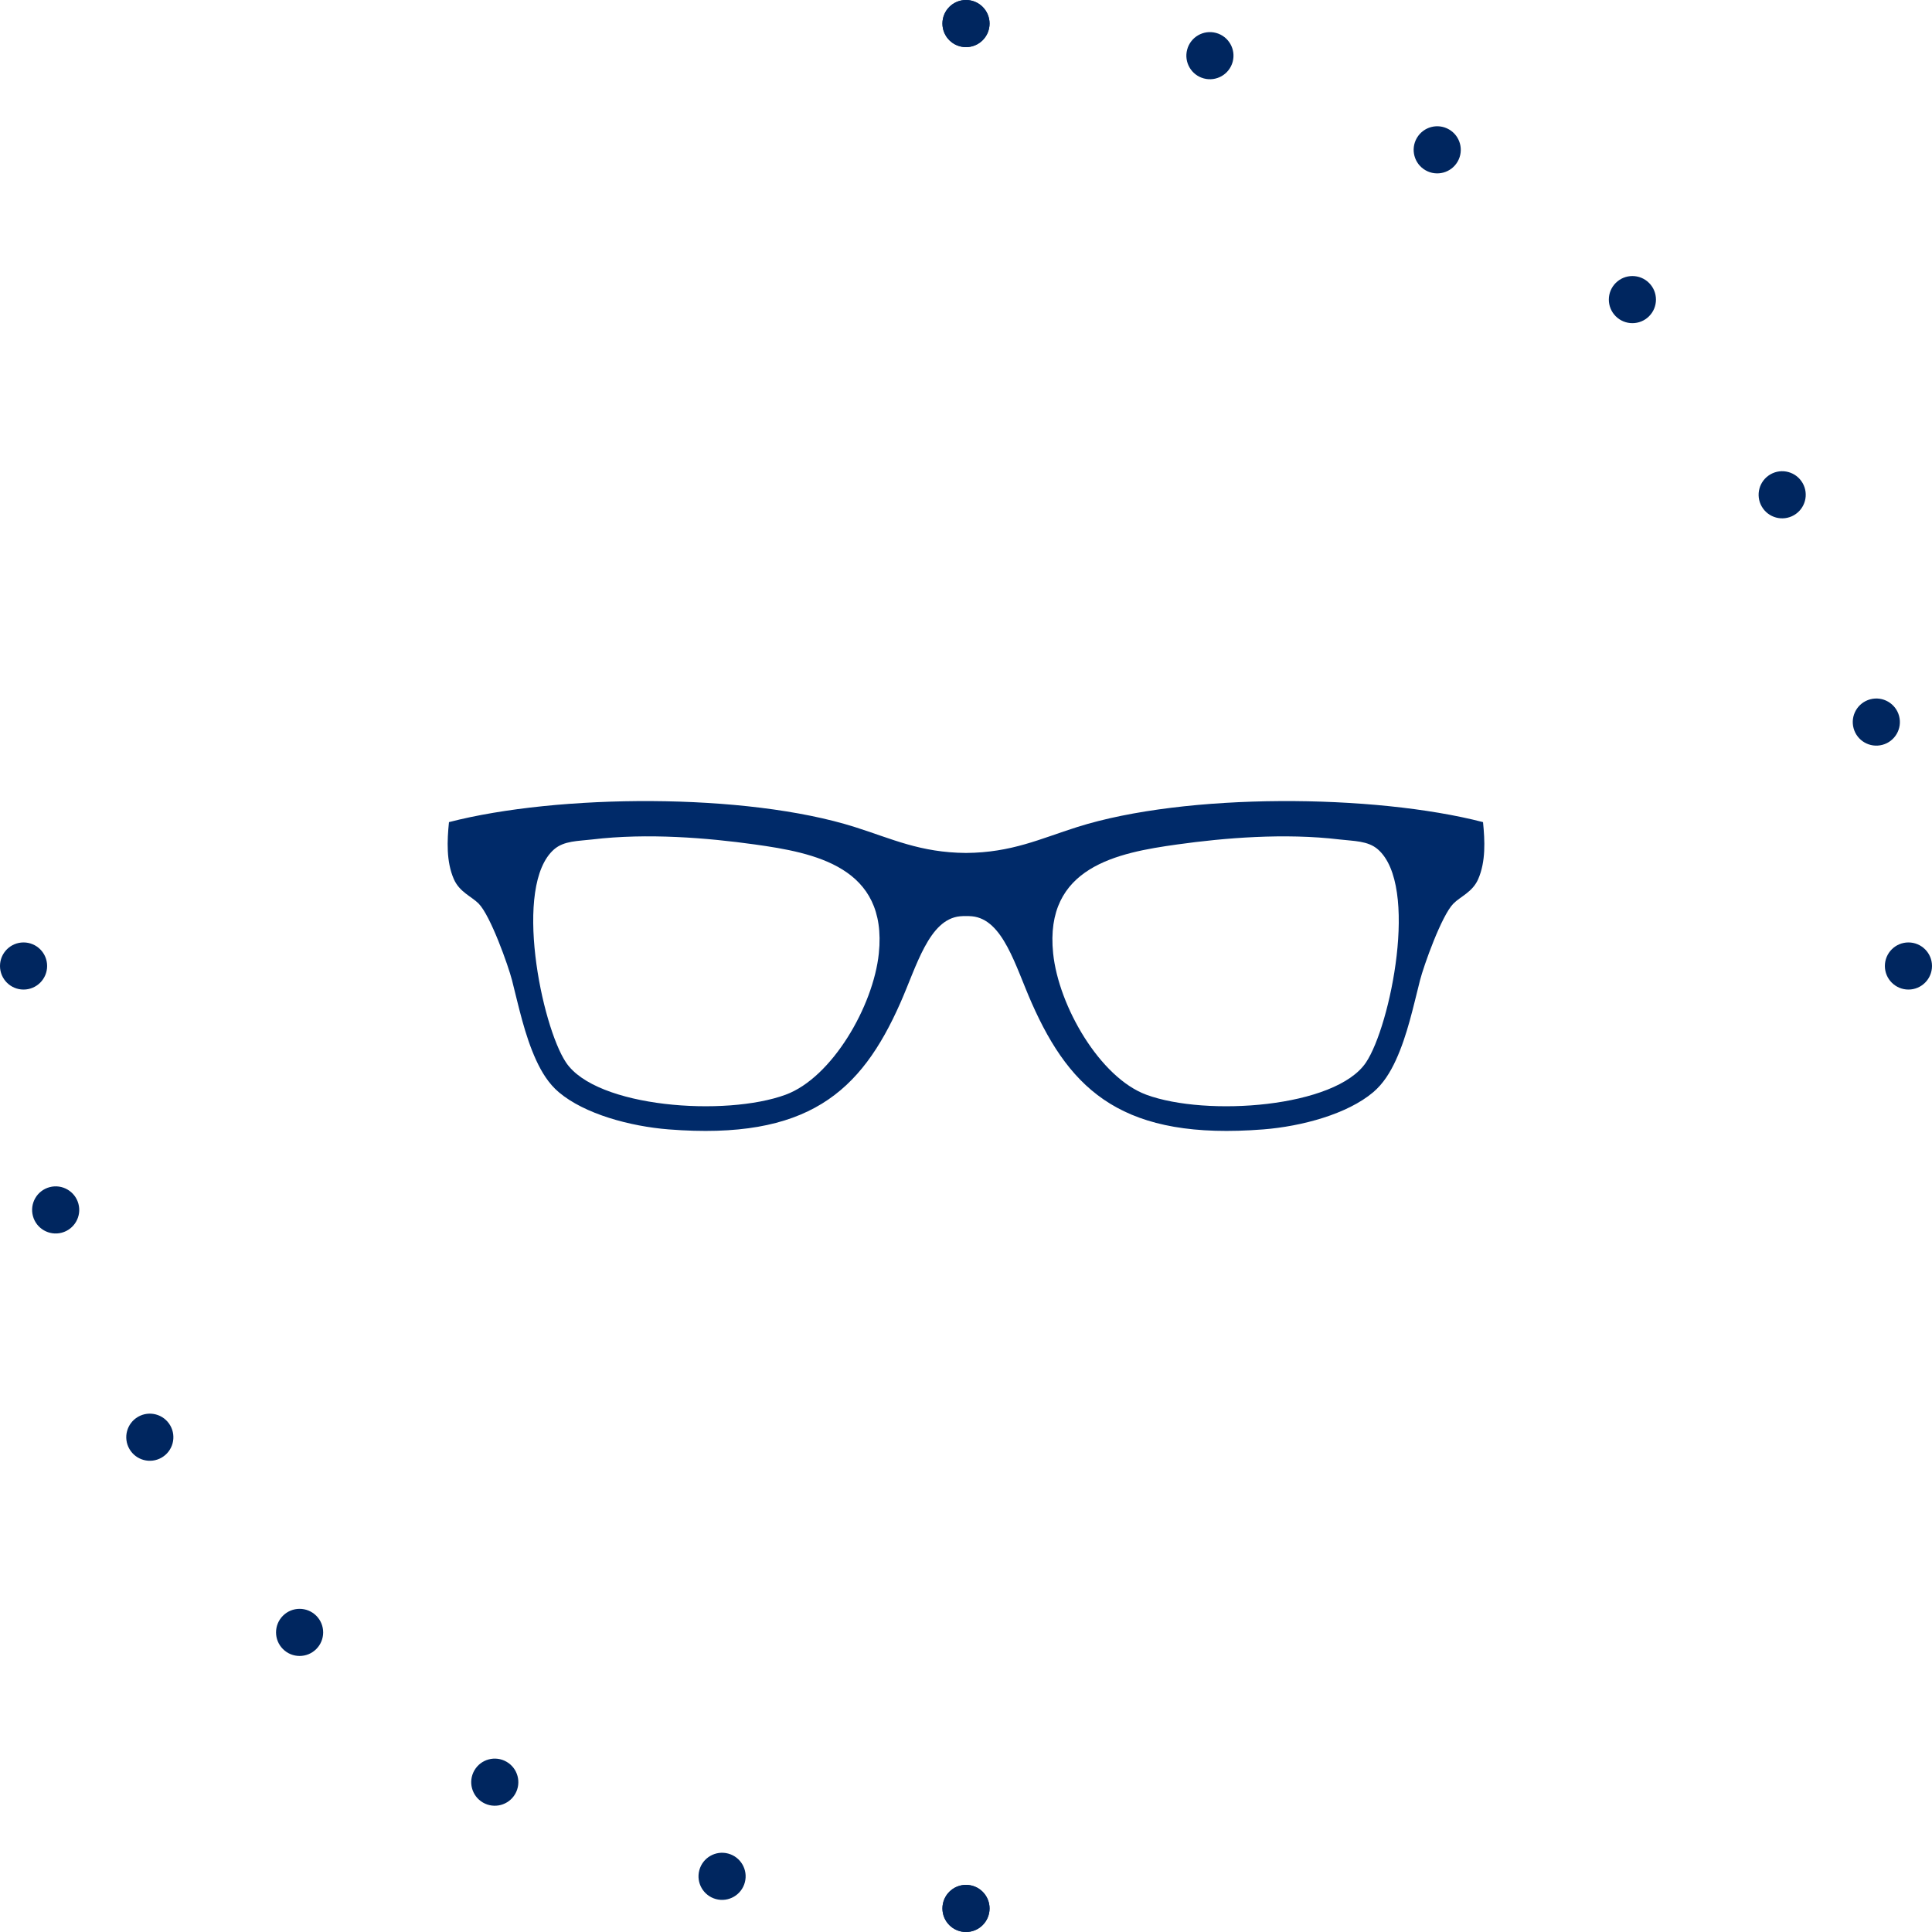 <?xml version="1.0" encoding="UTF-8"?>
<svg width="82px" height="82px" viewBox="0 0 82 82" version="1.1" xmlns="http://www.w3.org/2000/svg" xmlns:xlink="http://www.w3.org/1999/xlink">
    <!-- Generator: Sketch 50.2 (55047) - http://www.bohemiancoding.com/sketch -->
    <title>Group 13</title>
    <desc>Created with Sketch.</desc>
    <defs></defs>
    <g id="Main" stroke="none" stroke-width="1" fill="none" fill-rule="evenodd">
        <g id="1.01-Landing" transform="translate(-649, -2698)">
            <g id="Benefits" transform="translate(0, 2340)">
                <g id="Group-48" transform="translate(535, 358)">
                    <g id="Group-13" transform="translate(114, 0)">
                        <!-- <circle id="Oval" fill="" style="mix-blend-mode: overlay;" cx="41" cy="41" r="40"></circle> -->
                        <path d="M62.944,34.893 C58.328,33.699 50.345,33.637 45.714,35.104 C44.152,35.598 42.945,36.187 41,36.202 C39.055,36.187 37.849,35.598 36.287,35.104 C31.655,33.637 23.673,33.699 19.056,34.893 C18.976,35.682 18.936,36.563 19.261,37.31 C19.503,37.864 20.012,38.045 20.315,38.351 C20.821,38.863 21.575,40.995 21.731,41.601 C22.021,42.742 22.267,43.932 22.758,45.002 C22.995,45.514 23.289,45.995 23.719,46.358 C24.816,47.286 26.75,47.806 28.381,47.935 C34.28,48.399 36.54,46.353 38.212,42.571 C38.905,41.009 39.426,39.018 40.747,38.89 C40.835,38.881 40.919,38.88 41.001,38.881 C41.081,38.88 41.166,38.882 41.255,38.89 C42.576,39.018 43.096,41.009 43.789,42.571 C45.46,46.353 47.722,48.399 53.621,47.935 C55.251,47.806 57.186,47.286 58.282,46.358 C58.711,45.995 59.006,45.514 59.242,45.002 C59.733,43.932 59.98,42.742 60.271,41.601 C60.426,40.995 61.181,38.863 61.687,38.351 C61.99,38.045 62.499,37.864 62.74,37.31 C63.065,36.563 63.023,35.682 62.944,34.893 Z M37.3,40.467 C37.067,42.708 35.311,45.737 33.347,46.462 C30.797,47.404 25.305,47.013 24.023,45.094 C22.987,43.546 21.761,37.587 23.515,36.051 C23.939,35.68 24.541,35.701 25.137,35.629 C27.481,35.348 30.033,35.562 32.029,35.84 C34.559,36.193 37.682,36.788 37.3,40.467 Z M57.977,45.094 C56.693,47.013 51.202,47.404 48.652,46.463 C46.689,45.737 44.932,42.709 44.699,40.468 C44.317,36.789 47.44,36.193 49.969,35.841 C51.967,35.562 54.517,35.349 56.863,35.63 C57.457,35.701 58.06,35.681 58.483,36.051 C60.239,37.587 59.013,43.546 57.977,45.094 Z" id="Shape" fill="#002A69" fill-rule="nonzero"></path>
                        <circle id="Oval-3" fill="#00265F" cx="41" cy="1" r="1"></circle>
                        <circle id="Oval-3" fill="#00265F" cx="41" cy="81" r="1"></circle>
                        <circle id="Oval-3" fill="#00265F" cx="41" cy="1" r="1"></circle>
                        <circle id="Oval-3" fill="#00265F" cx="41" cy="81" r="1"></circle>
                        <circle id="Oval-3" fill="#00265F" transform="translate(51.353, 2.363) rotate(-345) translate(-51.353, -2.363) " cx="51.353" cy="2.363" r="1"></circle>
                        <circle id="Oval-3" fill="#00265F" transform="translate(30.647, 79.637) rotate(-345) translate(-30.647, -79.637) " cx="30.647" cy="79.637" r="1"></circle>
                        <circle id="Oval-3" fill="#00265F" transform="translate(61, 6.359) rotate(-330) translate(-61, -6.359) " cx="61" cy="6.359" r="1"></circle>
                        <circle id="Oval-3" fill="#00265F" transform="translate(21, 75.641) rotate(-330) translate(-21, -75.641) " cx="21" cy="75.641" r="1"></circle>
                        <circle id="Oval-3" fill="#00265F" transform="translate(69.284, 12.716) rotate(-315) translate(-69.284, -12.716) " cx="69.284" cy="12.716" r="1"></circle>
                        <circle id="Oval-3" fill="#00265F" transform="translate(12.716, 69.284) rotate(-315) translate(-12.716, -69.284) " cx="12.716" cy="69.284" r="1"></circle>
                        <circle id="Oval-3" fill="#00265F" transform="translate(75.641, 21) rotate(-300) translate(-75.641, -21) " cx="75.641" cy="21" r="1"></circle>
                        <circle id="Oval-3" fill="#00265F" transform="translate(6.359, 61) rotate(-300) translate(-6.359, -61) " cx="6.359" cy="61" r="1"></circle>
                        <circle id="Oval-3" fill="#00265F" transform="translate(79.637, 30.647) rotate(-285) translate(-79.637, -30.647) " cx="79.637" cy="30.647" r="1"></circle>
                        <circle id="Oval-3" fill="#00265F" transform="translate(2.363, 51.353) rotate(-285) translate(-2.363, -51.353) " cx="2.363" cy="51.353" r="1"></circle>
                        <circle id="Oval-3" fill="#00265F" transform="translate(81, 41) rotate(-270) translate(-81, -41) " cx="81" cy="41" r="1"></circle>
                        <circle id="Oval-3" fill="#00265F" transform="translate(1, 41) rotate(-270) translate(-1, -41) " cx="1" cy="41" r="1"></circle>
                    </g>
                </g>
            </g>
        </g>
    </g>
</svg>
